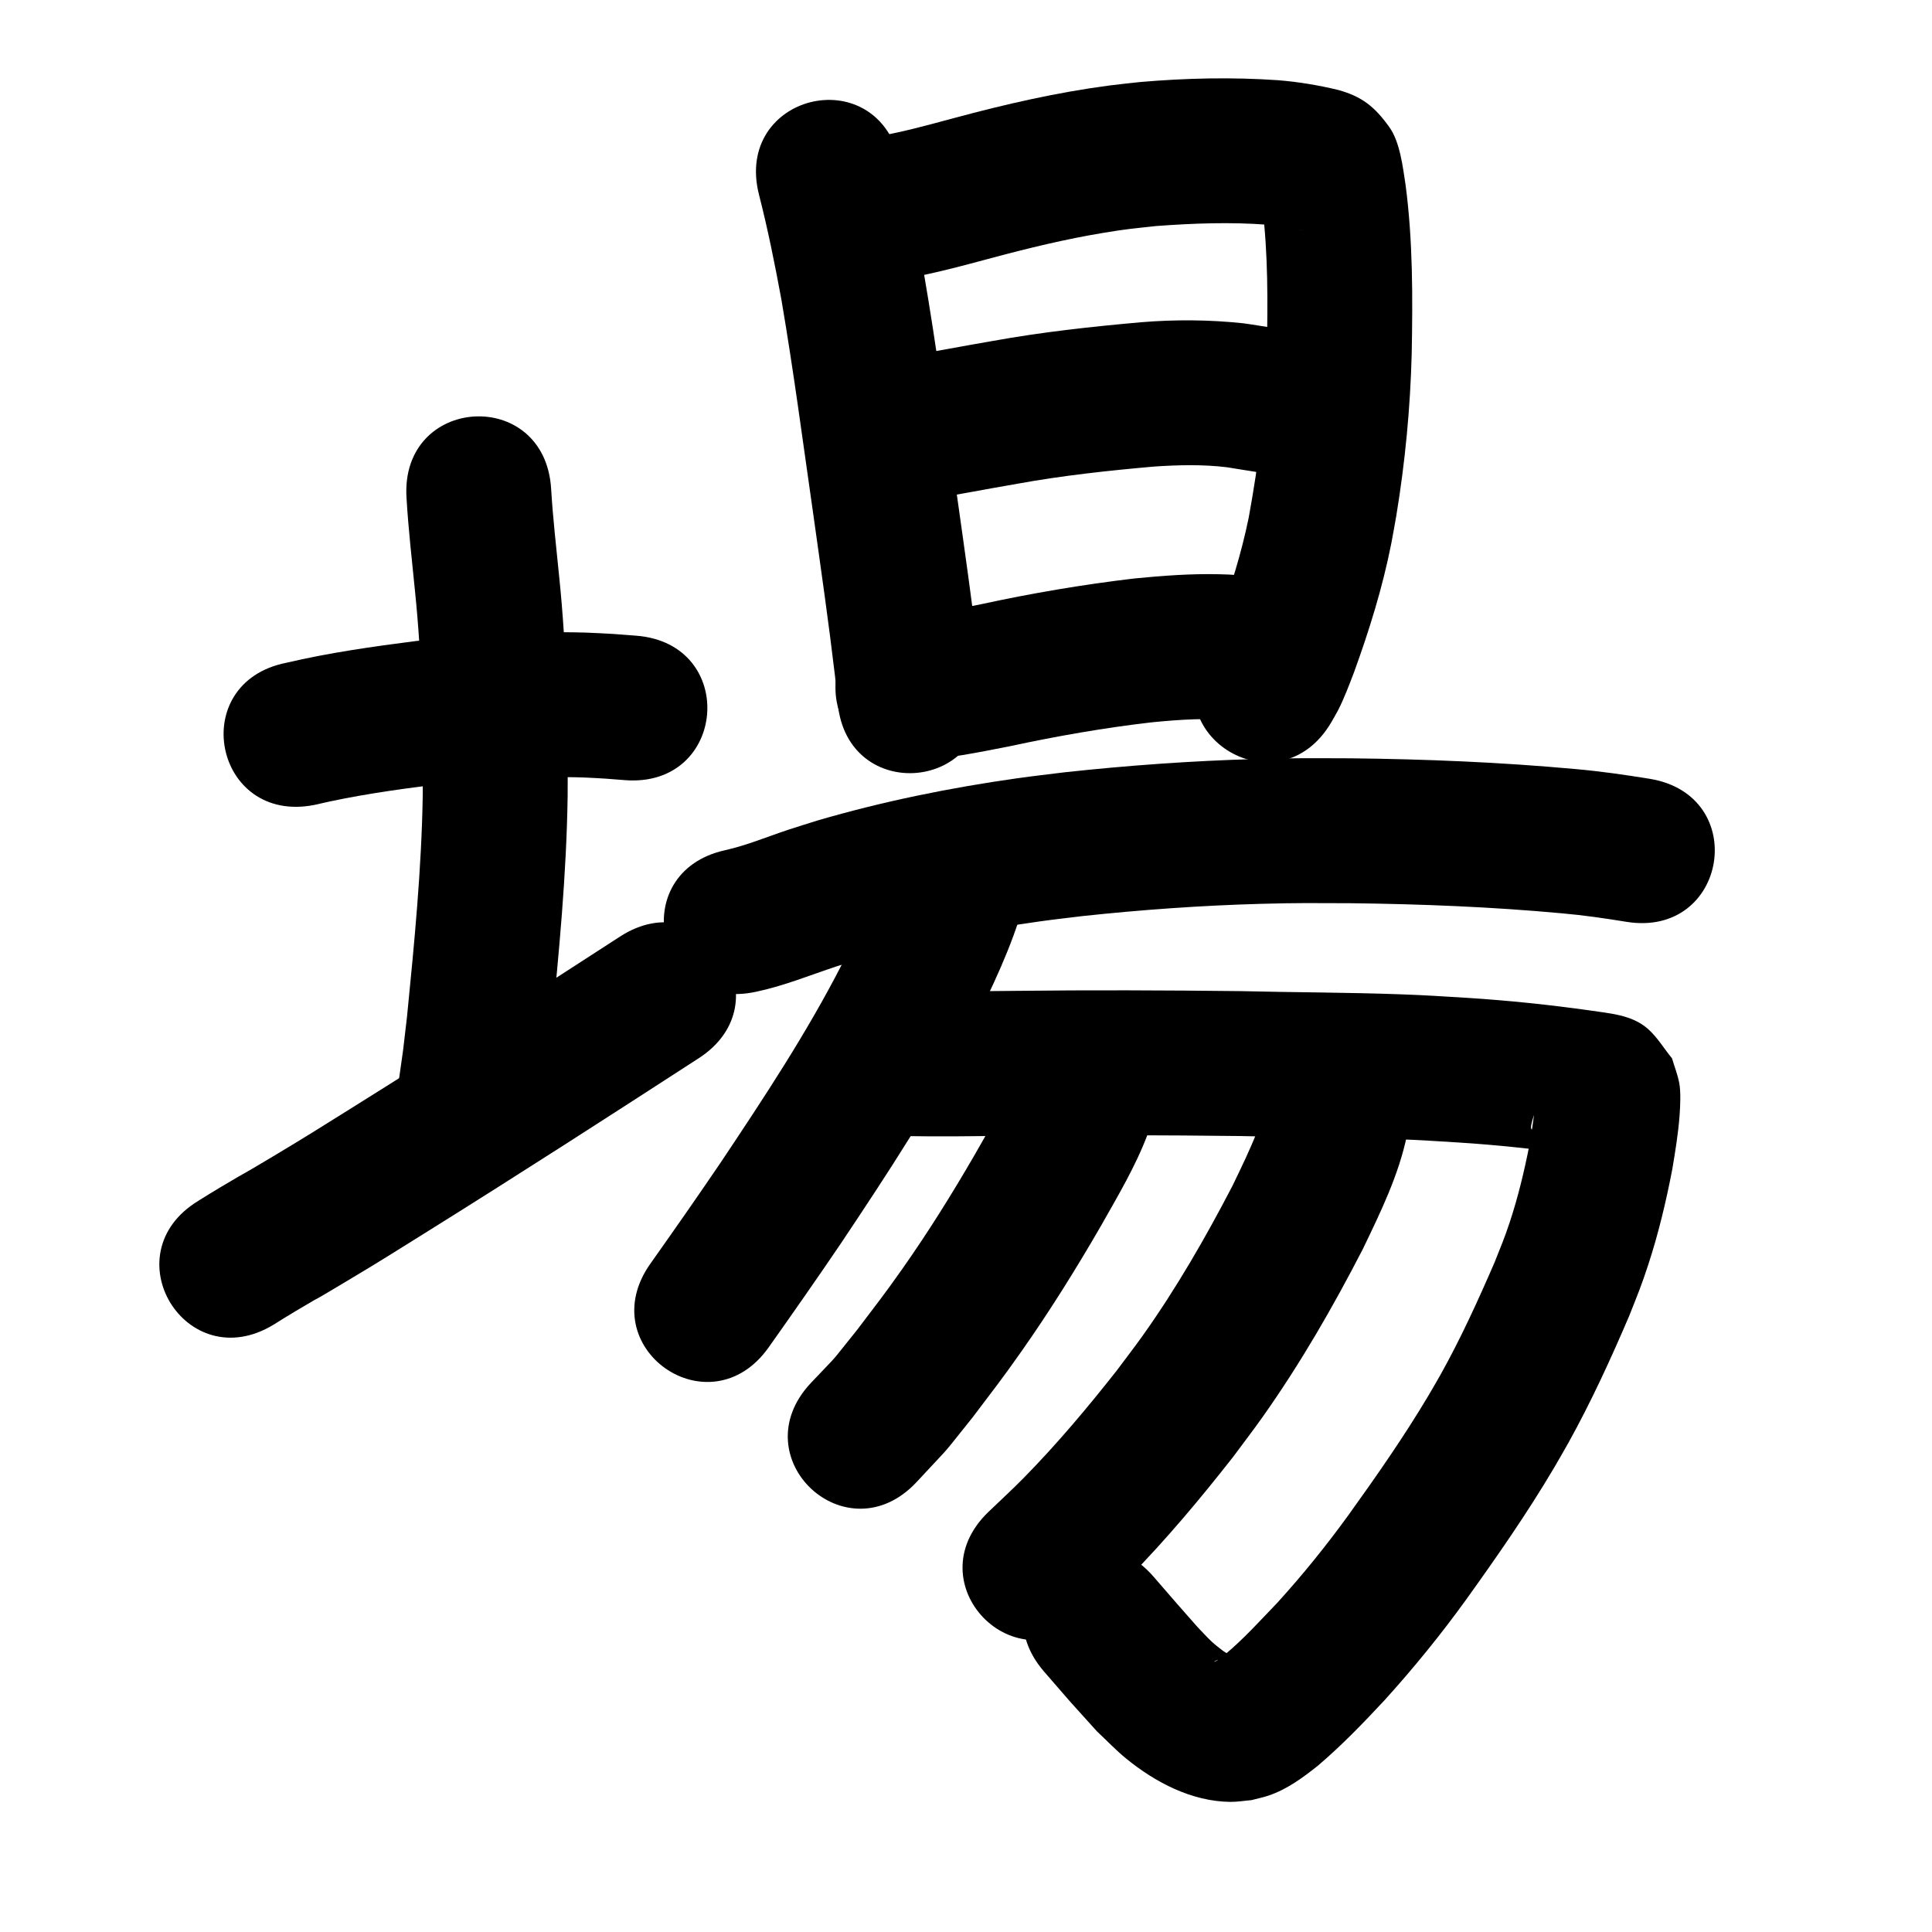 <?xml version="1.0" ?>
<svg xmlns="http://www.w3.org/2000/svg" viewBox="0 0 1000 1000">
<path d="m 162.843,416.609 c 20.446,-4.836 41.227,-7.779 62.047,-10.428 25.631,-2.745 51.501,-4.587 77.298,-3.756 3.836,0.123 7.664,0.411 11.496,0.616 3.265,0.255 6.53,0.511 9.794,0.766 52.877,4.07 58.633,-70.709 5.756,-74.779 v 0 c -3.908,-0.297 -7.816,-0.593 -11.724,-0.89 -4.812,-0.236 -9.621,-0.57 -14.437,-0.709 -29.271,-0.841 -58.612,1.163 -87.69,4.356 -22.547,2.893 -45.065,6.07 -67.218,11.273 -52.008,10.378 -37.33,83.928 14.677,73.55 z"/>
<path d="m 210.411,257.629 c 0.933,16.137 2.808,32.201 4.386,48.284 3.635,35.065 4.272,70.305 4.017,105.524 -0.608,38.453 -4.365,76.738 -8.162,114.975 -2.664,22.739 -1.228,11.732 -4.257,33.026 -7.431,52.51 66.829,63.019 74.26,10.51 v 0 c 3.315,-23.531 1.759,-11.491 4.63,-36.125 4.024,-40.528 7.94,-81.112 8.528,-121.869 0.249,-37.837 -0.472,-75.697 -4.374,-113.368 -1.493,-15.204 -3.28,-30.391 -4.175,-45.646 -3.315,-52.929 -78.169,-48.24 -74.853,4.689 z"/>
<path d="m 141.646,685.619 c 3.973,-2.478 7.183,-4.5 11.35,-6.976 21.622,-12.852 -1.079,0.951 26.201,-15.357 18.97,-11.34 23.513,-14.31 43.002,-26.464 46.811,-29.232 93.206,-59.116 139.521,-89.124 44.507,-28.837 3.725,-91.78 -40.782,-62.943 v 0 c -45.954,29.775 -91.988,59.428 -138.433,88.432 -18.362,11.457 -23.416,14.741 -41.289,25.427 -22.262,13.31 -7.953,4.497 -27.263,15.993 -4.522,2.692 -7.266,4.424 -11.351,6.977 -45.28,27.609 -6.235,91.644 39.045,64.035 z"/>
<path d="m 392.808,100.592 c 4.617,18.006 8.281,36.218 11.644,54.493 6.378,37.277 11.274,74.784 16.656,112.213 3.863,27.512 7.82,55.017 11.087,82.608 1.036,9.853 0.577,5.185 1.397,14.003 4.935,52.803 79.609,45.824 74.675,-6.979 v 0 c -0.941,-10.033 -0.417,-4.745 -1.594,-15.86 -3.352,-28.203 -7.366,-56.324 -11.328,-84.446 -5.524,-38.411 -10.543,-76.905 -17.138,-115.153 -3.668,-19.819 -7.642,-39.574 -12.647,-59.106 -12.889,-51.443 -85.641,-33.214 -72.751,18.228 z"/>
<path d="m 458.812,145.611 c 18.505,-2.277 36.498,-7.284 54.469,-12.072 19.064,-5.124 38.27,-9.778 57.756,-13.004 12.529,-2.074 14.928,-2.171 27.336,-3.535 19.224,-1.432 38.563,-2.149 57.803,-0.671 6.105,0.766 12.381,1.279 18.323,3.004 -8.194,-1.721 -13.476,-7.525 -18.917,-13.693 -1.397,-1.584 -1.823,-3.829 -3.014,-5.573 -0.219,-0.32 -0.045,0.777 -2.8e-4,1.162 0.21,1.82 0.509,3.628 0.764,5.442 3.085,24.852 2.866,49.934 2.382,74.92 -0.567,29.025 -4.156,57.855 -9.393,86.375 -3.79,18.527 -9.464,36.59 -15.948,54.331 -2.211,4.32 -2.892,9.687 -5.966,13.568 -26.865,45.725 37.801,83.718 64.665,37.992 v 0 c 1.141,-2.024 2.359,-4.007 3.424,-6.072 3.295,-6.386 5.767,-13.139 8.351,-19.829 7.886,-21.727 14.77,-43.847 19.26,-66.551 0.877,-4.851 1.831,-9.689 2.632,-14.553 4.569,-27.725 7.24,-55.757 7.961,-83.846 0.536,-29.127 0.641,-58.365 -3.176,-87.309 -1.395,-9.144 -2.883,-22.129 -8.323,-29.778 -7.722,-10.856 -14.424,-15.992 -26.466,-19.337 -10.233,-2.484 -20.644,-4.206 -31.144,-5.059 -23.83,-1.653 -47.754,-1.117 -71.55,0.94 -5.338,0.605 -10.689,1.111 -16.015,1.816 -27.069,3.581 -53.721,9.668 -80.059,16.788 -13.976,3.726 -27.926,7.699 -42.251,9.879 -52.795,5.017 -45.7,79.68 7.095,74.664 z"/>
<path d="m 476.547,259.142 c 16.698,-2.592 33.275,-5.889 49.931,-8.733 23.474,-4.274 47.191,-6.833 70.943,-8.926 12.556,-0.831 25.228,-1.158 37.742,0.383 5.129,0.816 10.249,1.682 15.385,2.458 52.442,7.898 63.612,-66.265 11.17,-74.164 v 0 c -6.074,-0.911 -12.115,-2.018 -18.204,-2.828 -17.507,-1.862 -35.142,-1.988 -52.697,-0.558 -25.771,2.285 -51.504,5.089 -76.977,9.707 -15.673,2.682 -31.283,5.71 -46.973,8.288 -52.59,6.844 -42.91,81.217 9.679,74.373 z"/>
<path d="m 473.983,393.475 c 16.368,-0.668 32.459,-4.062 48.492,-7.183 24.261,-5.225 48.703,-9.532 73.357,-12.384 14.984,-1.491 30.097,-2.526 45.097,-0.821 1.377,0.211 2.754,0.422 4.131,0.634 52.48,7.636 63.279,-66.583 10.799,-74.219 v 0 c -2.407,-0.339 -4.814,-0.679 -7.22,-1.018 -7.939,-0.775 -9.55,-1.076 -17.707,-1.262 -14.633,-0.333 -29.274,0.769 -43.823,2.195 -26.531,3.138 -52.872,7.603 -78.986,13.261 -12.468,2.435 -24.975,5.262 -37.699,5.881 -52.973,2.517 -49.414,77.432 3.559,74.915 z"/>
<path d="m 391.485,513.299 c 14.174,-2.974 27.608,-8.501 41.31,-13.035 4.28,-1.416 8.603,-2.702 12.904,-4.053 30.313,-8.739 61.368,-14.954 92.606,-19.311 7.331,-1.023 14.691,-1.831 22.037,-2.746 30.655,-3.279 61.439,-5.48 92.26,-6.33 19.841,-0.547 26.507,-0.38 46.295,-0.325 36.604,0.439 73.193,1.871 109.647,5.243 11.144,0.966 22.21,2.585 33.244,4.383 52.347,8.501 64.37,-65.529 12.023,-74.03 v 0 c -12.745,-2.064 -25.528,-3.908 -38.396,-5.037 -38.68,-3.541 -77.496,-5.137 -116.334,-5.558 -21.155,-0.046 -28.149,-0.221 -49.389,0.381 -32.968,0.934 -65.895,3.301 -98.681,6.856 -8.08,1.019 -16.176,1.919 -24.24,3.056 -34.975,4.931 -69.729,11.978 -103.638,21.894 -5.02,1.59 -10.061,3.115 -15.06,4.77 -10.909,3.609 -21.578,8.112 -32.824,10.621 -51.776,11.48 -35.541,84.702 16.235,73.222 z"/>
<path d="m 457.255,449.29 c -5.319,17.325 -13.408,33.569 -21.439,49.751 -18.285,35.728 -40.47,69.252 -62.73,102.582 -11.945,17.614 -24.137,35.058 -36.435,52.427 -30.643,43.284 30.569,86.62 61.213,43.336 v 0 c 12.691,-17.927 25.275,-35.931 37.596,-54.115 24.045,-36.019 47.923,-72.298 67.573,-110.959 10.362,-20.983 20.665,-42.164 26.974,-64.793 12.889,-51.443 -59.862,-69.671 -72.751,-18.228 z"/>
<path d="m 466.201,588.006 c 19.883,0.373 39.775,0.059 59.658,-0.135 38.491,-0.469 76.986,-0.309 115.476,0.13 27.231,0.67 54.486,0.637 81.709,1.629 12.013,0.438 20.186,1.008 32.074,1.736 19.147,1.227 38.227,3.216 57.223,5.886 2.717,0.432 5.451,0.743 8.17,1.159 0.488,0.075 1.943,0.359 1.458,0.264 -4.734,-0.923 -7.509,-1.03 -12.453,-5.023 -4.414,-3.564 -7.566,-8.456 -11.349,-12.684 -12.638,12.588 0.143,-11.092 -3.456,-10.425 -0.796,0.148 -0.152,1.612 -0.237,2.418 -0.699,6.631 -1.721,13.159 -2.849,19.73 -2.664,13.473 -5.869,26.883 -10.189,39.931 -2.773,8.376 -4.628,12.669 -7.917,20.932 -8.499,19.625 -17.401,39.136 -27.823,57.83 -2.067,3.708 -4.252,7.35 -6.377,11.025 -12.671,21.286 -26.869,41.606 -41.309,61.716 -11.459,15.817 -23.729,31.022 -36.876,45.463 -8.845,9.179 -17.384,18.742 -27.22,26.889 -1.511,1.169 -2.73,2.189 -4.316,3.186 -0.548,0.345 -2.537,0.952 0.134,-0.302 0.786,-0.369 1.611,-0.649 2.417,-0.973 -0.883,0.419 5.187,-0.743 4.011,-1.784 -1.013,-0.897 -2.275,-1.47 -3.347,-2.295 -1.923,-1.478 -3.862,-2.949 -5.632,-4.607 -2.564,-2.402 -4.9,-5.037 -7.35,-7.555 -14.284,-16.211 -6.691,-7.533 -22.752,-26.058 -34.748,-40.064 -91.406,9.077 -56.659,49.141 v 0 c 18.016,20.764 8.893,10.455 27.37,30.925 5.029,4.688 9.762,9.714 15.086,14.063 15.131,12.361 33.955,22.215 53.907,22.431 3.66,0.04 7.296,-0.598 10.944,-0.898 2.908,-0.771 5.87,-1.362 8.724,-2.313 9.638,-3.21 17.972,-9.347 25.803,-15.621 12.267,-10.442 23.442,-22.043 34.414,-33.825 15.027,-16.597 29.166,-33.97 42.268,-52.134 15.885,-22.137 31.473,-44.527 45.356,-67.991 2.507,-4.361 5.082,-8.683 7.521,-13.082 11.77,-21.232 21.909,-43.344 31.448,-65.65 4.429,-11.257 6.198,-15.265 9.956,-26.784 5.242,-16.07 9.167,-32.563 12.355,-49.151 1.537,-9.195 3.067,-18.372 3.761,-27.68 0.359,-4.815 0.727,-12.404 -0.164,-17.011 -0.839,-4.339 -2.494,-8.48 -3.741,-12.72 -4.237,-5.149 -7.668,-11.084 -12.712,-15.446 -8.293,-7.173 -19.75,-7.8 -29.954,-9.365 -20.941,-2.935 -41.974,-5.129 -63.08,-6.475 -13.389,-0.814 -21.045,-1.356 -34.666,-1.849 -27.596,-0.998 -55.224,-0.977 -82.828,-1.65 -39.02,-0.444 -78.043,-0.606 -117.064,-0.132 -18.75,0.183 -37.506,0.47 -56.255,0.179 -52.999,-1.889 -55.67,73.064 -2.671,74.952 z"/>
<path d="m 523.472,561.654 c -5.141,12.518 -12.253,24.175 -18.898,35.932 -11.736,20.271 -24.126,40.163 -37.618,59.316 -9.145,12.982 -13.59,18.612 -23.206,31.294 -15.7,19.491 -7.632,10.285 -24.112,27.698 -36.225,38.733 18.552,89.963 54.777,51.23 v 0 c 20.593,-22.219 10.92,-10.977 29.119,-33.641 10.591,-13.994 15.252,-19.894 25.354,-34.279 14.686,-20.912 28.205,-42.608 40.987,-64.729 8.734,-15.469 17.954,-30.858 24.21,-47.546 17.872,-49.931 -52.74,-75.206 -70.613,-25.275 z"/>
<path d="m 654.102,576.334 c -0.054,-0.021 -0.142,-0.117 -0.163,-0.063 -4.94,13.31 4.202,-9.641 -3.269,9.421 -3.765,9.607 -8.288,18.859 -12.775,28.142 -13.893,26.739 -28.981,52.968 -46.471,77.539 -4.326,6.077 -8.901,11.973 -13.352,17.96 -15.238,19.353 -31.114,38.27 -48.408,55.836 -5.898,5.991 -12.108,11.666 -18.162,17.499 -38.117,36.873 14.029,90.778 52.146,53.905 v 0 c 6.963,-6.759 14.099,-13.346 20.89,-20.278 19.213,-19.615 36.88,-40.7 53.791,-62.307 5.065,-6.853 10.271,-13.604 15.194,-20.559 19.535,-27.599 36.47,-56.995 51.935,-87.033 9.117,-18.964 18.535,-38.163 22.81,-58.912 7.884,-52.444 -66.282,-63.594 -74.167,-11.15 z"/>
</svg>

